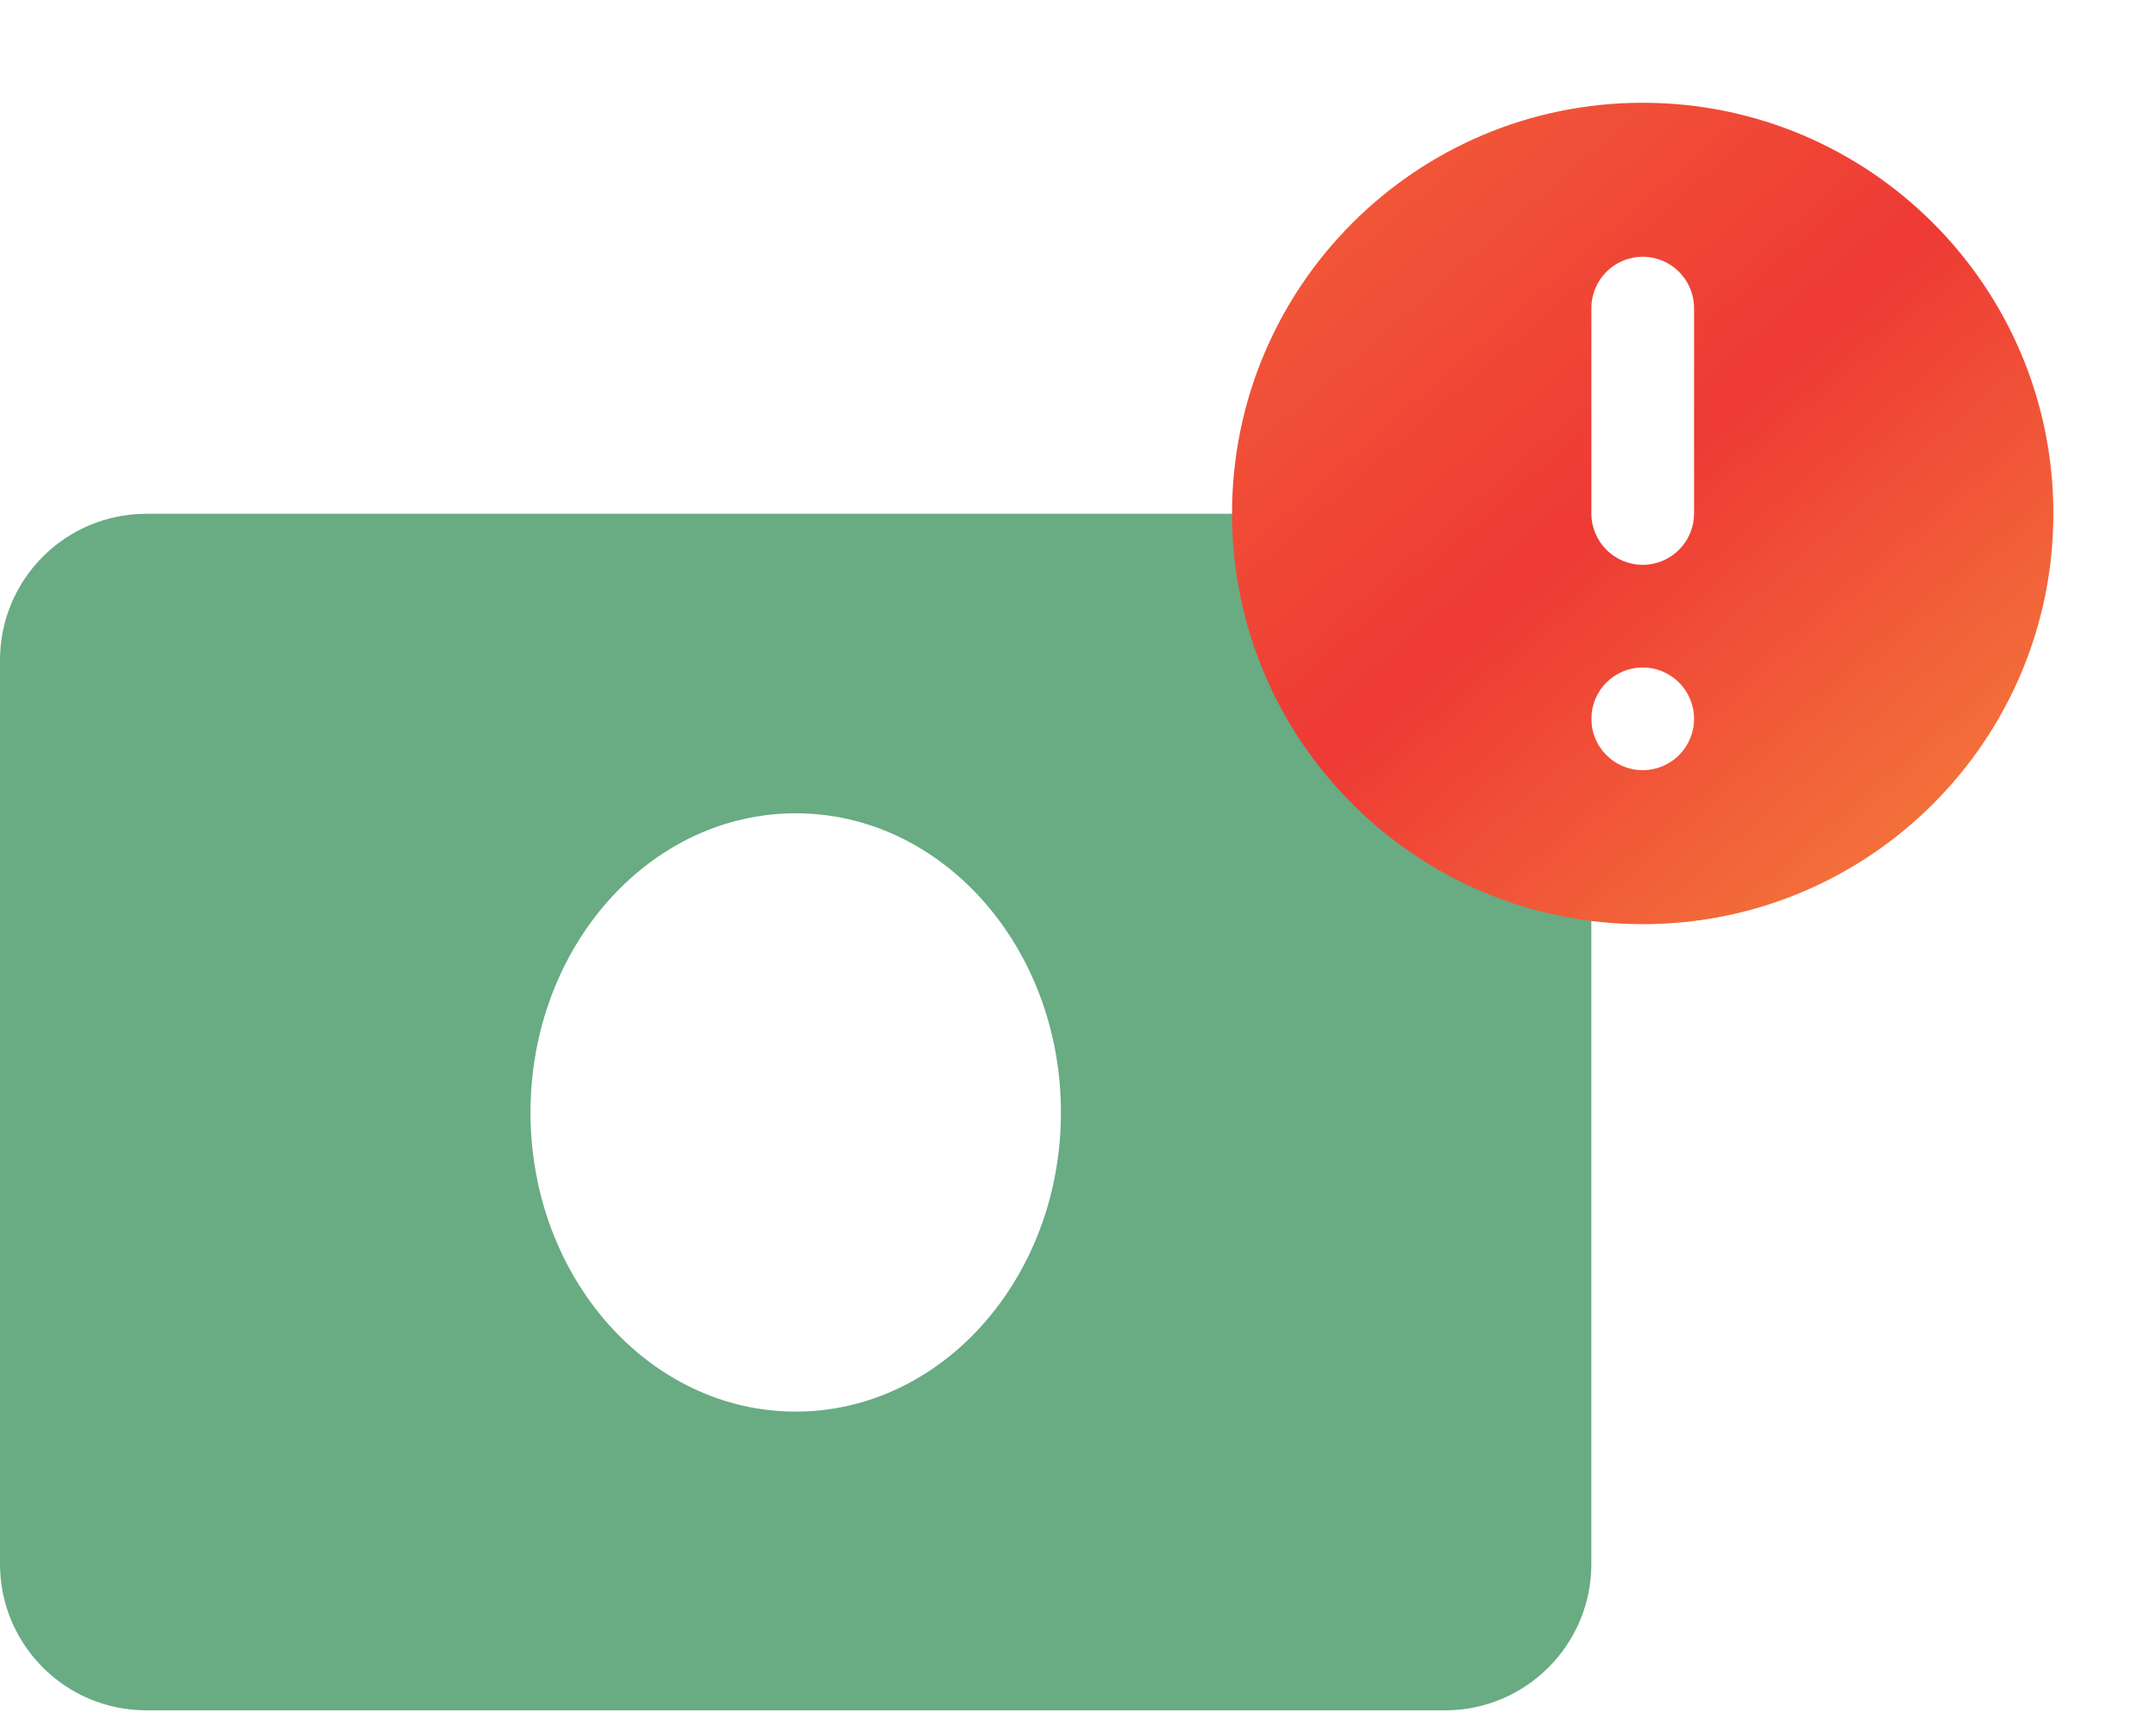 <svg width="50" height="40" viewBox="0 0 50 40" fill="none" xmlns="http://www.w3.org/2000/svg">
<path fill-rule="evenodd" clip-rule="evenodd" d="M3.394 11.914C1.519 11.914 0 13.433 0 15.308V36.267C0 38.141 1.519 39.66 3.394 39.66H33.511C35.385 39.66 36.905 38.141 36.905 36.267V15.308C36.905 13.433 35.385 11.914 33.511 11.914H3.394ZM18.453 32.733C21.851 32.733 24.604 29.627 24.604 25.796C24.604 21.965 21.851 18.859 18.453 18.859C15.056 18.859 12.303 21.965 12.303 25.796C12.303 29.627 15.056 32.733 18.453 32.733Z" fill="#69AB83"/>
<path fill-rule="evenodd" clip-rule="evenodd" d="M47.62 11.907C47.62 17.166 43.356 21.43 38.096 21.43C32.836 21.43 28.572 17.166 28.572 11.907C28.572 6.647 32.836 2.383 38.096 2.383C43.356 2.383 47.62 6.647 47.62 11.907ZM39.287 16.669C39.287 17.326 38.754 17.859 38.096 17.859C37.439 17.859 36.906 17.326 36.906 16.669C36.906 16.011 37.439 15.478 38.096 15.478C38.754 15.478 39.287 16.011 39.287 16.669ZM38.096 5.954C37.439 5.954 36.906 6.487 36.906 7.145V11.907C36.906 12.564 37.439 13.097 38.096 13.097C38.754 13.097 39.287 12.564 39.287 11.907V7.145C39.287 6.487 38.754 5.954 38.096 5.954Z" fill="url(#paint0_linear_4019_33199)"/>
<defs>
<linearGradient id="paint0_linear_4019_33199" x1="28.572" y1="2.383" x2="46.562" y2="23.018" gradientUnits="userSpaceOnUse">
<stop stop-color="#F26138"/>
<stop offset="0.469" stop-color="#EE3A35"/>
<stop offset="1" stop-color="#F5873C"/>
</linearGradient>
</defs>
</svg>
